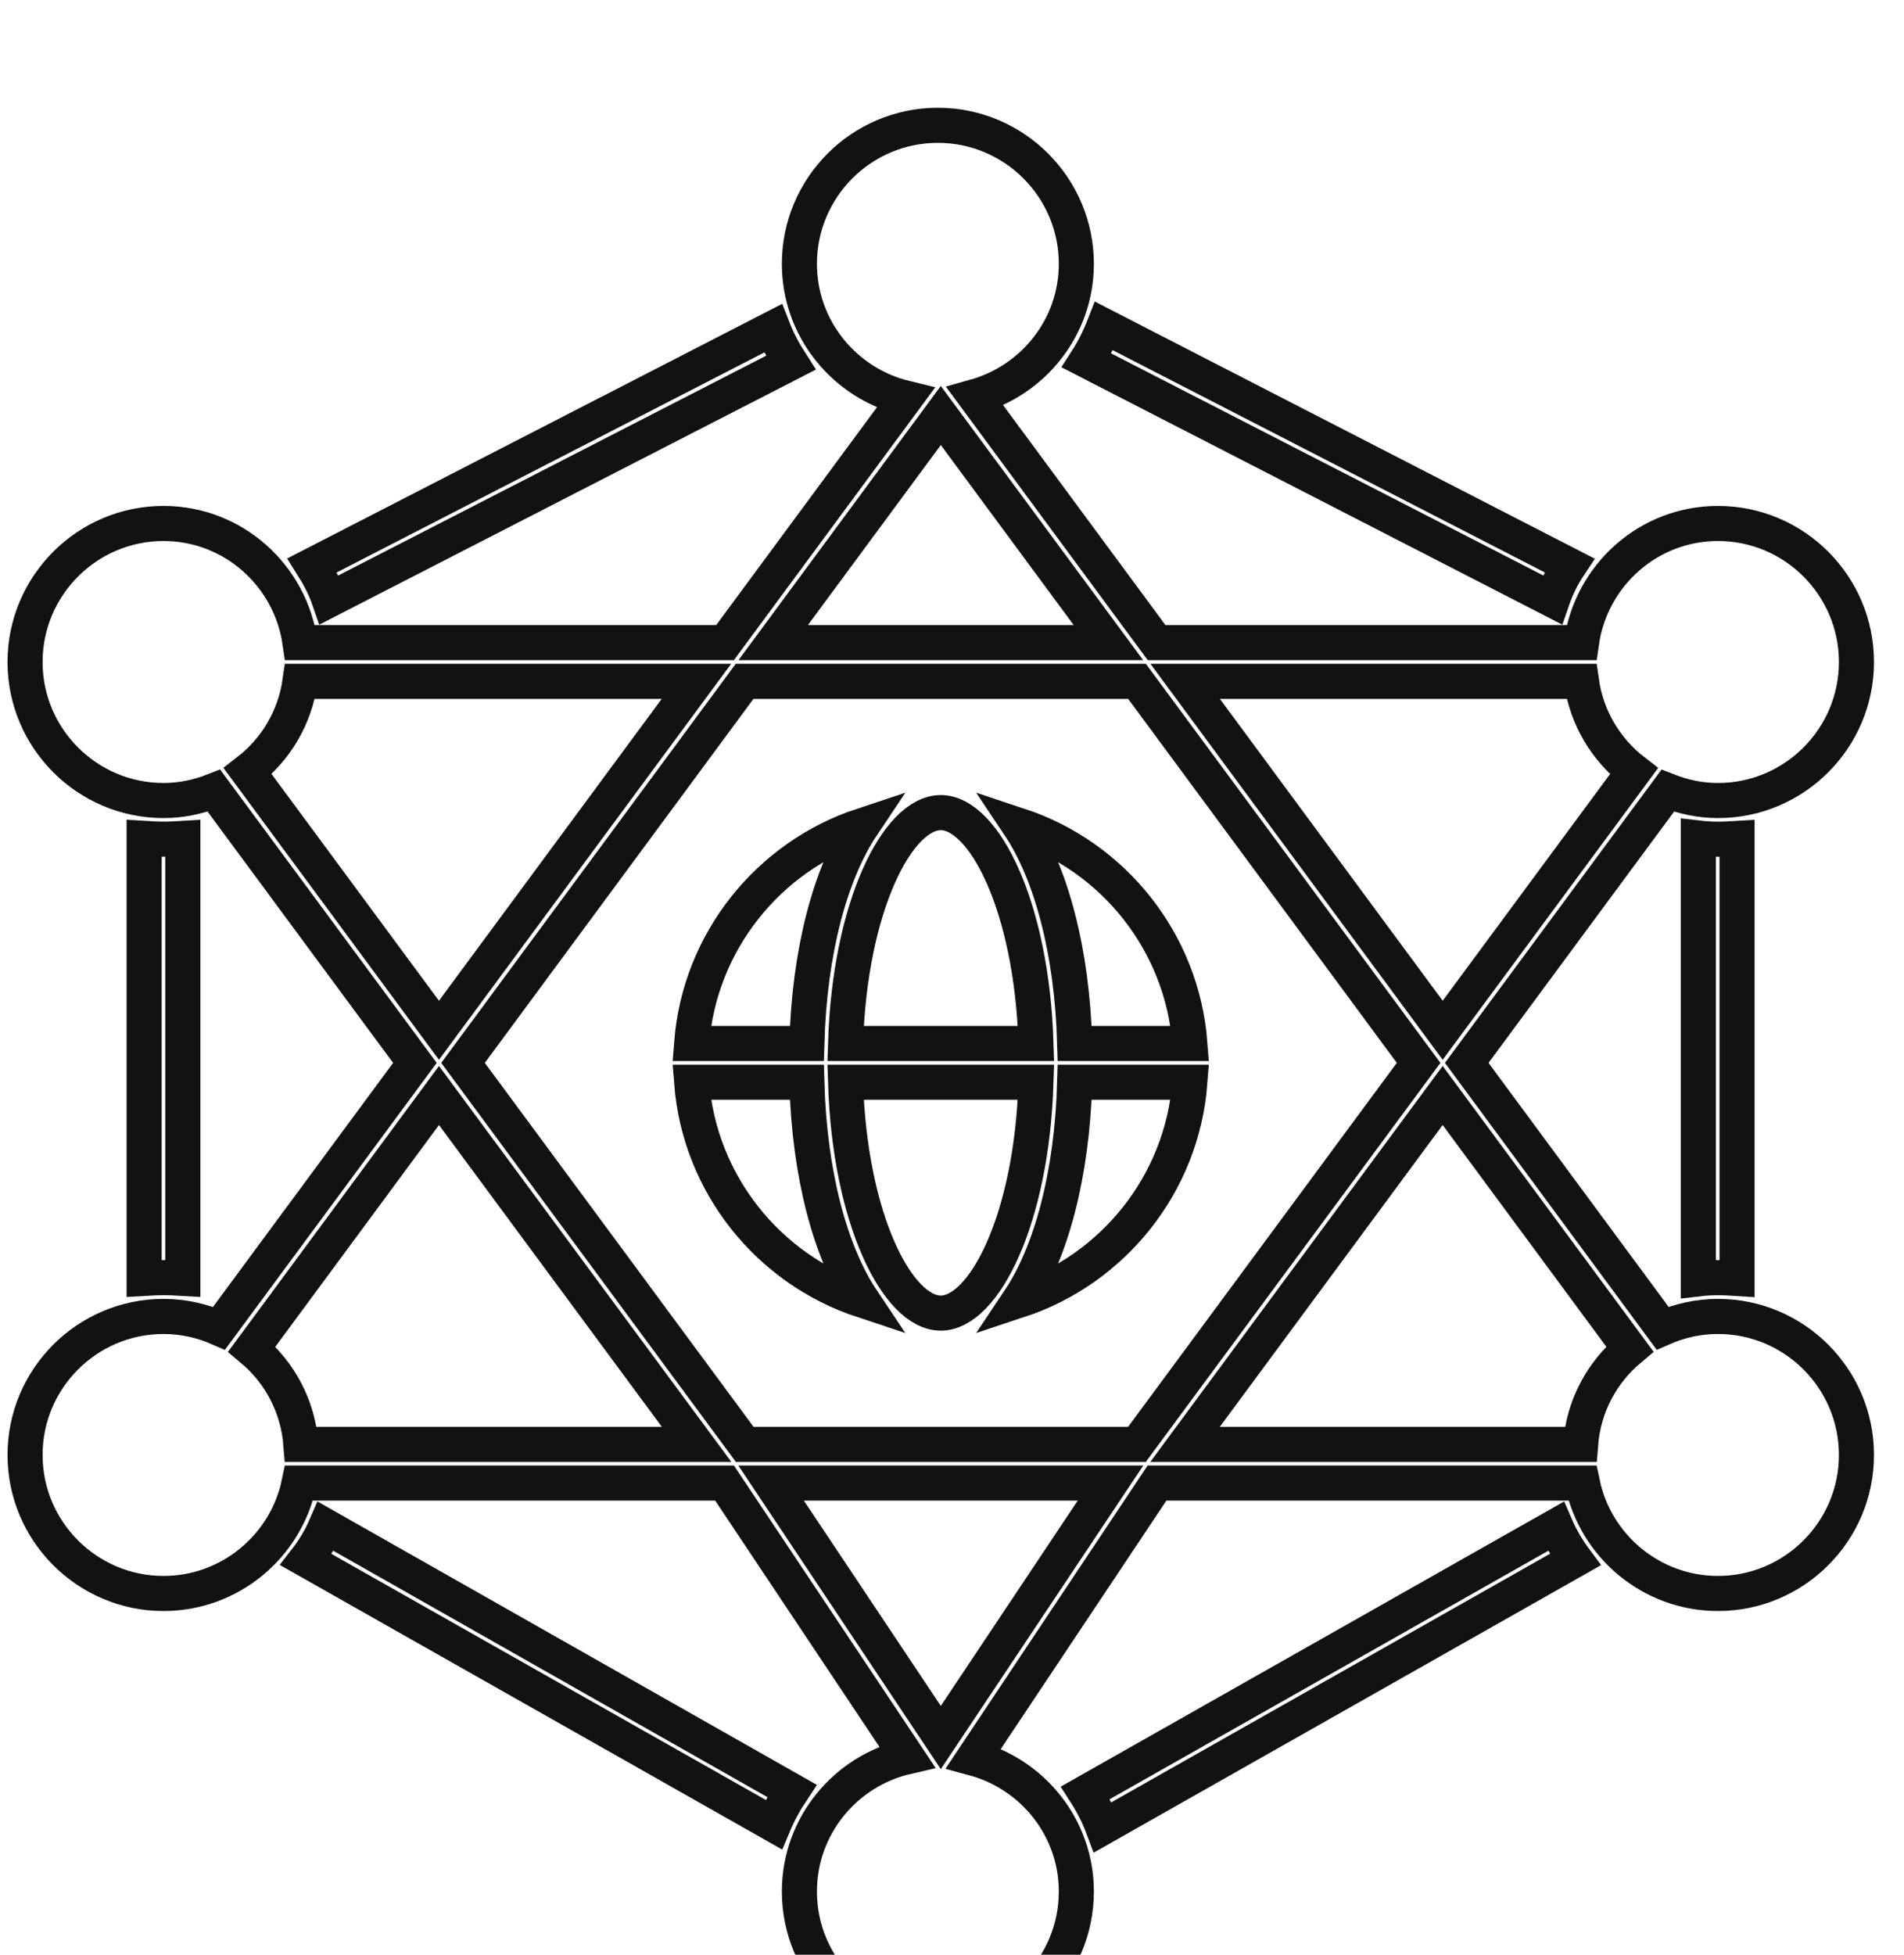 <svg width="76" height="78" viewBox="0 0 76 78" fill="none" xmlns="http://www.w3.org/2000/svg">
<g filter="url(#filter0_i_810_270)">
<path d="M43.325 67.535C43.603 67.968 43.835 68.416 44.02 68.911L62.876 58.231C62.566 57.814 62.304 57.366 62.103 56.902L43.325 67.535Z" stroke="#121212" stroke-width="1.4"/>
</g>
<g filter="url(#filter1_i_810_270)">
<path d="M31.564 10.475C31.285 10.042 31.038 9.579 30.853 9.1L12.461 18.558C12.724 18.975 12.971 19.439 13.141 19.934L31.564 10.475Z" stroke="#121212" stroke-width="1.4"/>
</g>
<g filter="url(#filter2_i_810_270)">
<path d="M67.79 47.027C68.053 46.996 68.316 46.981 68.579 46.981C68.826 46.981 69.089 46.996 69.336 47.012V29.455C69.089 29.47 68.826 29.486 68.579 29.486C68.316 29.486 68.053 29.47 67.79 29.439V47.027Z" stroke="#121212" stroke-width="1.4"/>
</g>
<g filter="url(#filter3_i_810_270)">
<path d="M62.644 18.559L44.067 9.008C43.881 9.487 43.65 9.95 43.371 10.383L61.964 19.934C62.134 19.44 62.366 18.976 62.644 18.559Z" stroke="#121212" stroke-width="1.4"/>
</g>
<g filter="url(#filter4_i_810_270)">
<path d="M7.299 29.453C7.036 29.469 6.789 29.484 6.526 29.484C6.264 29.484 6.016 29.469 5.754 29.453V47.01C6.016 46.995 6.264 46.979 6.526 46.979C6.789 46.979 7.036 46.995 7.299 47.01V29.453Z" stroke="#121212" stroke-width="1.4"/>
</g>
<g filter="url(#filter5_i_810_270)">
<path d="M12.214 58.231L30.884 68.803C31.084 68.323 31.332 67.875 31.61 67.458L13.002 56.902C12.801 57.366 12.538 57.814 12.214 58.231Z" stroke="#121212" stroke-width="1.4"/>
</g>
<g filter="url(#filter6_i_810_270)">
<path d="M68.575 48.527C67.787 48.527 67.041 48.698 66.362 48.996L58.546 38.41L66.568 27.551C67.192 27.796 67.865 27.942 68.575 27.942C71.622 27.942 74.102 25.462 74.102 22.415C74.102 19.367 71.622 16.887 68.575 16.887C65.793 16.887 63.507 18.962 63.127 21.641H46.166L38.919 11.825C41.243 11.173 42.963 9.057 42.963 6.527C42.963 3.48 40.483 1 37.436 1C34.388 1 31.909 3.48 31.909 6.527C31.909 9.127 33.721 11.3 36.144 11.885L28.941 21.641H11.976C11.595 18.962 9.309 16.887 6.527 16.887C3.48 16.887 1 19.367 1 22.415C1 25.462 3.48 27.942 6.527 27.942C7.238 27.942 7.914 27.795 8.539 27.549L16.561 38.41L8.744 48.998C8.064 48.699 7.316 48.527 6.527 48.527C3.48 48.527 1 51.006 1 54.054C1 57.101 3.48 59.581 6.527 59.581C9.189 59.581 11.418 57.687 11.938 55.176H28.922L36.207 66.096C33.751 66.658 31.909 68.85 31.909 71.474C31.909 74.521 34.388 77 37.436 77C40.483 77 42.963 74.521 42.963 71.474C42.963 68.922 41.215 66.789 38.86 66.156L46.183 55.176H63.164C63.684 57.687 65.913 59.581 68.575 59.581C71.622 59.581 74.102 57.101 74.102 54.054C74.102 51.006 71.622 48.527 68.575 48.527ZM63.126 23.186C63.333 24.646 64.103 25.914 65.219 26.775L57.586 37.109L47.306 23.186H63.126ZM29.725 53.631L18.482 38.41L29.722 23.186H45.385L56.625 38.41L45.383 53.631H29.725ZM37.553 12.579L44.244 21.641H30.863L37.553 12.579ZM9.886 26.772C11.001 25.911 11.769 24.644 11.976 23.186H27.8L17.521 37.109L9.886 26.772ZM10.05 49.831L17.522 39.711L27.805 53.631H12.011C11.893 52.104 11.161 50.759 10.05 49.831ZM37.553 65.329L30.779 55.176H44.327L37.553 65.329ZM63.091 53.631H47.303L57.585 39.711L65.055 49.828C63.943 50.757 63.209 52.102 63.091 53.631Z" stroke="#121212" stroke-width="1.4"/>
</g>
<g filter="url(#filter7_i_810_270)">
<path d="M41.352 37.636C41.185 32.171 39.276 28.424 37.551 28.424C35.827 28.424 33.918 32.171 33.751 37.636H41.352Z" stroke="#121212" stroke-width="1.4"/>
</g>
<g filter="url(#filter8_i_810_270)">
<path d="M47.496 37.636C47.183 33.564 44.421 30.172 40.68 28.934C41.96 30.847 42.794 33.955 42.897 37.636H47.496Z" stroke="#121212" stroke-width="1.4"/>
</g>
<g filter="url(#filter9_i_810_270)">
<path d="M27.606 39.182C27.92 43.254 30.682 46.646 34.423 47.885C33.143 45.971 32.309 42.864 32.206 39.182H27.606Z" stroke="#121212" stroke-width="1.4"/>
</g>
<g filter="url(#filter10_i_810_270)">
<path d="M33.751 39.182C33.918 44.646 35.827 48.394 37.551 48.394C39.276 48.394 41.185 44.646 41.352 39.182H33.751Z" stroke="#121212" stroke-width="1.4"/>
</g>
<g filter="url(#filter11_i_810_270)">
<path d="M34.423 28.934C30.682 30.172 27.92 33.564 27.606 37.636H32.206C32.309 33.955 33.143 30.847 34.423 28.934Z" stroke="#121212" stroke-width="1.4"/>
</g>
<g filter="url(#filter12_i_810_270)">
<path d="M40.68 47.884C44.421 46.646 47.183 43.254 47.496 39.182H42.897C42.794 42.863 41.96 45.971 40.68 47.884Z" stroke="#121212" stroke-width="1.4"/>
</g>
<defs>
<filter id="filter0_i_810_270" x="42.336" y="55.909" width="21.574" height="18.015" filterUnits="userSpaceOnUse" color-interpolation-filters="sRGB">
<feFlood flood-opacity="0" result="BackgroundImageFix"/>
<feBlend mode="normal" in="SourceGraphic" in2="BackgroundImageFix" result="shape"/>
<feColorMatrix in="SourceAlpha" type="matrix" values="0 0 0 0 0 0 0 0 0 0 0 0 0 0 0 0 0 0 127 0" result="hardAlpha"/>
<feOffset dy="4"/>
<feGaussianBlur stdDeviation="2"/>
<feComposite in2="hardAlpha" operator="arithmetic" k2="-1" k3="1"/>
<feColorMatrix type="matrix" values="0 0 0 0 0 0 0 0 0 0 0 0 0 0 0 0 0 0 0.25 0"/>
<feBlend mode="normal" in2="shape" result="effect1_innerShadow_810_270"/>
</filter>
<filter id="filter1_i_810_270" x="11.462" y="8.121" width="21.108" height="16.804" filterUnits="userSpaceOnUse" color-interpolation-filters="sRGB">
<feFlood flood-opacity="0" result="BackgroundImageFix"/>
<feBlend mode="normal" in="SourceGraphic" in2="BackgroundImageFix" result="shape"/>
<feColorMatrix in="SourceAlpha" type="matrix" values="0 0 0 0 0 0 0 0 0 0 0 0 0 0 0 0 0 0 127 0" result="hardAlpha"/>
<feOffset dy="4"/>
<feGaussianBlur stdDeviation="2"/>
<feComposite in2="hardAlpha" operator="arithmetic" k2="-1" k3="1"/>
<feColorMatrix type="matrix" values="0 0 0 0 0 0 0 0 0 0 0 0 0 0 0 0 0 0 0.25 0"/>
<feBlend mode="normal" in2="shape" result="effect1_innerShadow_810_270"/>
</filter>
<filter id="filter2_i_810_270" x="67.09" y="28.652" width="2.946" height="23.161" filterUnits="userSpaceOnUse" color-interpolation-filters="sRGB">
<feFlood flood-opacity="0" result="BackgroundImageFix"/>
<feBlend mode="normal" in="SourceGraphic" in2="BackgroundImageFix" result="shape"/>
<feColorMatrix in="SourceAlpha" type="matrix" values="0 0 0 0 0 0 0 0 0 0 0 0 0 0 0 0 0 0 127 0" result="hardAlpha"/>
<feOffset dy="4"/>
<feGaussianBlur stdDeviation="2"/>
<feComposite in2="hardAlpha" operator="arithmetic" k2="-1" k3="1"/>
<feColorMatrix type="matrix" values="0 0 0 0 0 0 0 0 0 0 0 0 0 0 0 0 0 0 0.25 0"/>
<feBlend mode="normal" in2="shape" result="effect1_innerShadow_810_270"/>
</filter>
<filter id="filter3_i_810_270" x="42.365" y="8.03" width="21.296" height="16.897" filterUnits="userSpaceOnUse" color-interpolation-filters="sRGB">
<feFlood flood-opacity="0" result="BackgroundImageFix"/>
<feBlend mode="normal" in="SourceGraphic" in2="BackgroundImageFix" result="shape"/>
<feColorMatrix in="SourceAlpha" type="matrix" values="0 0 0 0 0 0 0 0 0 0 0 0 0 0 0 0 0 0 127 0" result="hardAlpha"/>
<feOffset dy="4"/>
<feGaussianBlur stdDeviation="2"/>
<feComposite in2="hardAlpha" operator="arithmetic" k2="-1" k3="1"/>
<feColorMatrix type="matrix" values="0 0 0 0 0 0 0 0 0 0 0 0 0 0 0 0 0 0 0.25 0"/>
<feBlend mode="normal" in2="shape" result="effect1_innerShadow_810_270"/>
</filter>
<filter id="filter4_i_810_270" x="5.054" y="28.711" width="2.946" height="23.041" filterUnits="userSpaceOnUse" color-interpolation-filters="sRGB">
<feFlood flood-opacity="0" result="BackgroundImageFix"/>
<feBlend mode="normal" in="SourceGraphic" in2="BackgroundImageFix" result="shape"/>
<feColorMatrix in="SourceAlpha" type="matrix" values="0 0 0 0 0 0 0 0 0 0 0 0 0 0 0 0 0 0 127 0" result="hardAlpha"/>
<feOffset dy="4"/>
<feGaussianBlur stdDeviation="2"/>
<feComposite in2="hardAlpha" operator="arithmetic" k2="-1" k3="1"/>
<feColorMatrix type="matrix" values="0 0 0 0 0 0 0 0 0 0 0 0 0 0 0 0 0 0 0.25 0"/>
<feBlend mode="normal" in2="shape" result="effect1_innerShadow_810_270"/>
</filter>
<filter id="filter5_i_810_270" x="11.164" y="55.909" width="21.446" height="17.891" filterUnits="userSpaceOnUse" color-interpolation-filters="sRGB">
<feFlood flood-opacity="0" result="BackgroundImageFix"/>
<feBlend mode="normal" in="SourceGraphic" in2="BackgroundImageFix" result="shape"/>
<feColorMatrix in="SourceAlpha" type="matrix" values="0 0 0 0 0 0 0 0 0 0 0 0 0 0 0 0 0 0 127 0" result="hardAlpha"/>
<feOffset dy="4"/>
<feGaussianBlur stdDeviation="2"/>
<feComposite in2="hardAlpha" operator="arithmetic" k2="-1" k3="1"/>
<feColorMatrix type="matrix" values="0 0 0 0 0 0 0 0 0 0 0 0 0 0 0 0 0 0 0.25 0"/>
<feBlend mode="normal" in2="shape" result="effect1_innerShadow_810_270"/>
</filter>
<filter id="filter6_i_810_270" x="0.3" y="0.3" width="74.502" height="81.4" filterUnits="userSpaceOnUse" color-interpolation-filters="sRGB">
<feFlood flood-opacity="0" result="BackgroundImageFix"/>
<feBlend mode="normal" in="SourceGraphic" in2="BackgroundImageFix" result="shape"/>
<feColorMatrix in="SourceAlpha" type="matrix" values="0 0 0 0 0 0 0 0 0 0 0 0 0 0 0 0 0 0 127 0" result="hardAlpha"/>
<feOffset dy="4"/>
<feGaussianBlur stdDeviation="2"/>
<feComposite in2="hardAlpha" operator="arithmetic" k2="-1" k3="1"/>
<feColorMatrix type="matrix" values="0 0 0 0 0 0 0 0 0 0 0 0 0 0 0 0 0 0 0.25 0"/>
<feBlend mode="normal" in2="shape" result="effect1_innerShadow_810_270"/>
</filter>
<filter id="filter7_i_810_270" x="33.029" y="27.724" width="9.045" height="14.612" filterUnits="userSpaceOnUse" color-interpolation-filters="sRGB">
<feFlood flood-opacity="0" result="BackgroundImageFix"/>
<feBlend mode="normal" in="SourceGraphic" in2="BackgroundImageFix" result="shape"/>
<feColorMatrix in="SourceAlpha" type="matrix" values="0 0 0 0 0 0 0 0 0 0 0 0 0 0 0 0 0 0 127 0" result="hardAlpha"/>
<feOffset dy="4"/>
<feGaussianBlur stdDeviation="2"/>
<feComposite in2="hardAlpha" operator="arithmetic" k2="-1" k3="1"/>
<feColorMatrix type="matrix" values="0 0 0 0 0 0 0 0 0 0 0 0 0 0 0 0 0 0 0.25 0"/>
<feBlend mode="normal" in2="shape" result="effect1_innerShadow_810_270"/>
</filter>
<filter id="filter8_i_810_270" x="38.964" y="27.628" width="9.288" height="14.708" filterUnits="userSpaceOnUse" color-interpolation-filters="sRGB">
<feFlood flood-opacity="0" result="BackgroundImageFix"/>
<feBlend mode="normal" in="SourceGraphic" in2="BackgroundImageFix" result="shape"/>
<feColorMatrix in="SourceAlpha" type="matrix" values="0 0 0 0 0 0 0 0 0 0 0 0 0 0 0 0 0 0 127 0" result="hardAlpha"/>
<feOffset dy="4"/>
<feGaussianBlur stdDeviation="2"/>
<feComposite in2="hardAlpha" operator="arithmetic" k2="-1" k3="1"/>
<feColorMatrix type="matrix" values="0 0 0 0 0 0 0 0 0 0 0 0 0 0 0 0 0 0 0.25 0"/>
<feBlend mode="normal" in2="shape" result="effect1_innerShadow_810_270"/>
</filter>
<filter id="filter9_i_810_270" x="26.85" y="38.482" width="9.289" height="14.708" filterUnits="userSpaceOnUse" color-interpolation-filters="sRGB">
<feFlood flood-opacity="0" result="BackgroundImageFix"/>
<feBlend mode="normal" in="SourceGraphic" in2="BackgroundImageFix" result="shape"/>
<feColorMatrix in="SourceAlpha" type="matrix" values="0 0 0 0 0 0 0 0 0 0 0 0 0 0 0 0 0 0 127 0" result="hardAlpha"/>
<feOffset dy="4"/>
<feGaussianBlur stdDeviation="2"/>
<feComposite in2="hardAlpha" operator="arithmetic" k2="-1" k3="1"/>
<feColorMatrix type="matrix" values="0 0 0 0 0 0 0 0 0 0 0 0 0 0 0 0 0 0 0.25 0"/>
<feBlend mode="normal" in2="shape" result="effect1_innerShadow_810_270"/>
</filter>
<filter id="filter10_i_810_270" x="33.029" y="38.482" width="9.045" height="14.612" filterUnits="userSpaceOnUse" color-interpolation-filters="sRGB">
<feFlood flood-opacity="0" result="BackgroundImageFix"/>
<feBlend mode="normal" in="SourceGraphic" in2="BackgroundImageFix" result="shape"/>
<feColorMatrix in="SourceAlpha" type="matrix" values="0 0 0 0 0 0 0 0 0 0 0 0 0 0 0 0 0 0 127 0" result="hardAlpha"/>
<feOffset dy="4"/>
<feGaussianBlur stdDeviation="2"/>
<feComposite in2="hardAlpha" operator="arithmetic" k2="-1" k3="1"/>
<feColorMatrix type="matrix" values="0 0 0 0 0 0 0 0 0 0 0 0 0 0 0 0 0 0 0.25 0"/>
<feBlend mode="normal" in2="shape" result="effect1_innerShadow_810_270"/>
</filter>
<filter id="filter11_i_810_270" x="26.85" y="27.628" width="9.289" height="14.708" filterUnits="userSpaceOnUse" color-interpolation-filters="sRGB">
<feFlood flood-opacity="0" result="BackgroundImageFix"/>
<feBlend mode="normal" in="SourceGraphic" in2="BackgroundImageFix" result="shape"/>
<feColorMatrix in="SourceAlpha" type="matrix" values="0 0 0 0 0 0 0 0 0 0 0 0 0 0 0 0 0 0 127 0" result="hardAlpha"/>
<feOffset dy="4"/>
<feGaussianBlur stdDeviation="2"/>
<feComposite in2="hardAlpha" operator="arithmetic" k2="-1" k3="1"/>
<feColorMatrix type="matrix" values="0 0 0 0 0 0 0 0 0 0 0 0 0 0 0 0 0 0 0.25 0"/>
<feBlend mode="normal" in2="shape" result="effect1_innerShadow_810_270"/>
</filter>
<filter id="filter12_i_810_270" x="38.964" y="38.482" width="9.288" height="14.708" filterUnits="userSpaceOnUse" color-interpolation-filters="sRGB">
<feFlood flood-opacity="0" result="BackgroundImageFix"/>
<feBlend mode="normal" in="SourceGraphic" in2="BackgroundImageFix" result="shape"/>
<feColorMatrix in="SourceAlpha" type="matrix" values="0 0 0 0 0 0 0 0 0 0 0 0 0 0 0 0 0 0 127 0" result="hardAlpha"/>
<feOffset dy="4"/>
<feGaussianBlur stdDeviation="2"/>
<feComposite in2="hardAlpha" operator="arithmetic" k2="-1" k3="1"/>
<feColorMatrix type="matrix" values="0 0 0 0 0 0 0 0 0 0 0 0 0 0 0 0 0 0 0.25 0"/>
<feBlend mode="normal" in2="shape" result="effect1_innerShadow_810_270"/>
</filter>
</defs>
</svg>
